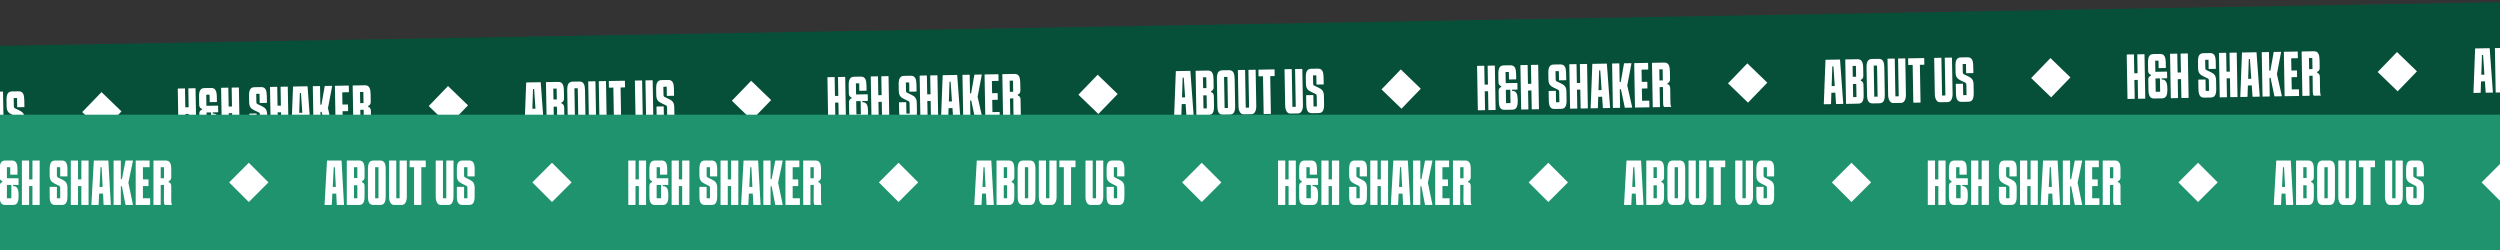 <svg width="1440" height="144" viewBox="0 0 1440 144" fill="none" xmlns="http://www.w3.org/2000/svg">
<rect x="0" y="0" width="1440" height="144" fill="#333333" stroke="none"/>
<rect width="1585.02" height="78" transform="translate(-73.309 27.662) rotate(-1)" fill="#064F38"/>
<path d="M-62.734 54.042L-60.885 79.293C-60.883 79.421 -60.946 79.454 -61.042 79.456L-64.882 79.523C-64.978 79.525 -65.042 79.494 -65.044 79.366L-65.476 72.972L-67.716 73.011L-67.924 79.416C-67.922 79.544 -67.985 79.577 -68.081 79.579L-71.921 79.646C-72.017 79.648 -72.081 79.617 -72.083 79.489L-71.117 54.188C-71.119 54.06 -71.056 54.027 -70.96 54.025L-62.897 53.885C-62.801 53.883 -62.736 53.914 -62.734 54.042ZM-67.181 57.8L-67.559 69.168L-65.767 69.137L-66.541 57.789L-67.181 57.8ZM-49.398 58.77L-49.321 63.185C-49.291 64.913 -50.273 65.442 -50.784 65.515L-50.773 66.155C-50.292 66.21 -49.259 66.704 -49.229 68.432L-49.13 74.127C-49.074 77.327 -49.68 79.258 -52.24 79.302L-59.119 79.422C-59.215 79.424 -59.28 79.361 -59.282 79.265L-59.723 53.989C-59.724 53.893 -59.661 53.828 -59.566 53.826L-52.687 53.706C-50.127 53.662 -49.454 55.57 -49.398 58.77ZM-55.499 57.596L-55.39 63.835L-53.471 63.801L-53.579 57.562L-55.499 57.596ZM-53.267 75.48L-53.398 67.961L-55.318 67.994L-55.186 75.513L-53.267 75.48ZM-40.517 53.494C-37.958 53.449 -37.284 55.358 -37.228 58.557L-36.96 73.915C-36.904 77.114 -37.511 79.045 -40.07 79.09L-43.91 79.157C-46.469 79.202 -47.143 77.293 -47.199 74.094L-47.467 58.736C-47.523 55.536 -46.916 53.606 -44.357 53.561L-40.517 53.494ZM-41.097 75.267L-41.41 57.35L-43.33 57.384L-43.017 75.301L-41.097 75.267ZM-35.022 74.297L-35.384 53.564C-35.386 53.468 -35.323 53.403 -35.227 53.401L-31.387 53.334C-31.291 53.333 -31.226 53.396 -31.225 53.492L-30.848 75.088L-28.928 75.055L-29.305 53.458C-29.307 53.362 -29.244 53.297 -29.148 53.295L-25.308 53.228C-25.212 53.227 -25.147 53.29 -25.145 53.386L-24.784 74.118C-24.738 76.71 -25.693 78.839 -27.581 78.872L-32.06 78.95C-33.948 78.983 -34.977 76.889 -35.022 74.297ZM-23.37 53.195L-14.411 53.038C-14.315 53.036 -14.25 53.099 -14.248 53.195L-14.187 56.715C-14.185 56.811 -14.248 56.876 -14.344 56.878L-16.744 56.919L-16.367 78.516C-16.365 78.612 -16.428 78.677 -16.524 78.679L-20.363 78.746C-20.459 78.748 -20.524 78.685 -20.526 78.589L-20.903 56.992L-23.303 57.034C-23.399 57.036 -23.464 56.973 -23.466 56.877L-23.527 53.357C-23.529 53.261 -23.466 53.196 -23.37 53.195ZM-8.137 73.828L-8.499 53.095C-8.501 52.999 -8.438 52.934 -8.342 52.932L-4.503 52.865C-4.407 52.864 -4.342 52.926 -4.34 53.022L-3.963 74.619L-2.043 74.586L-2.42 52.989C-2.422 52.893 -2.359 52.828 -2.263 52.826L1.576 52.759C1.672 52.758 1.737 52.82 1.739 52.916L2.101 73.649C2.146 76.241 1.191 78.37 -0.696 78.403L-5.176 78.481C-7.063 78.514 -8.092 76.419 -8.137 73.828ZM9.903 61.607L9.813 56.456L7.894 56.489L7.975 61.129C7.981 61.481 7.959 62.089 8.637 62.397L11.219 63.633C13.187 64.558 14.135 65.694 14.181 68.285L14.263 73.021C14.319 76.22 13.713 78.151 11.153 78.196L7.314 78.263C4.754 78.308 4.081 76.399 4.025 73.2L3.935 68.048C3.933 67.952 3.996 67.887 4.092 67.885L7.931 67.819C8.027 67.817 8.093 67.88 8.094 67.976L8.206 74.407L10.126 74.373L10.023 68.454C10.017 68.102 10.038 67.494 9.361 67.186L6.779 65.95C4.81 65.025 3.862 63.889 3.817 61.297L3.757 57.842C3.701 54.642 4.307 52.712 6.867 52.667L10.706 52.6C13.266 52.555 13.939 54.464 13.995 57.663L14.063 61.535C14.064 61.63 14.002 61.696 13.905 61.697L10.066 61.764C9.97 61.766 9.905 61.703 9.903 61.607Z" fill="white"/>
<rect x="58.469" y="53.053" width="16" height="16" transform="rotate(44 58.469 53.053)" fill="white"/>
<path d="M108.631 50.89L112.471 50.823C112.567 50.822 112.632 50.885 112.633 50.98L113.075 76.257C113.076 76.353 113.013 76.418 112.917 76.419L109.078 76.486C108.982 76.488 108.917 76.425 108.915 76.329L108.728 65.611L106.808 65.644L106.996 76.363C106.997 76.459 106.934 76.524 106.838 76.525L102.999 76.593C102.903 76.594 102.838 76.531 102.836 76.435L102.395 51.159C102.393 51.063 102.456 50.998 102.552 50.996L106.392 50.929C106.488 50.928 106.553 50.991 106.554 51.087L106.741 61.805L108.661 61.771L108.474 51.053C108.472 50.957 108.535 50.892 108.631 50.89ZM125.526 64.677L122.486 64.731L122.497 65.371C125.057 65.326 125.73 67.234 125.786 70.434L125.797 71.074C125.853 74.273 125.247 76.204 122.687 76.249L118.208 76.327C115.648 76.372 114.975 74.463 114.919 71.264L114.82 65.569C114.789 63.841 115.804 63.311 116.283 63.239L116.272 62.599C115.791 62.543 114.758 62.049 114.728 60.321L114.651 55.906C114.595 52.706 115.202 50.776 117.761 50.731L121.601 50.664C124.16 50.619 124.834 52.528 124.889 55.727L124.94 58.607C124.941 58.703 124.878 58.768 124.782 58.77L120.943 58.837C120.847 58.838 120.782 58.775 120.78 58.679L120.708 54.52L118.788 54.554L118.9 60.953L125.459 60.838C125.555 60.836 125.62 60.899 125.621 60.995L125.683 64.515C125.685 64.611 125.622 64.676 125.526 64.677ZM121.66 72.426L121.526 64.747L118.967 64.792L119.101 72.471L121.66 72.426ZM133.595 50.455L137.434 50.388C137.53 50.386 137.595 50.449 137.597 50.545L138.038 75.821C138.04 75.917 137.977 75.982 137.881 75.984L134.042 76.051C133.946 76.052 133.881 75.989 133.879 75.894L133.692 65.175L131.772 65.209L131.959 75.927C131.961 76.023 131.898 76.088 131.802 76.09L127.963 76.157C127.867 76.158 127.802 76.096 127.8 76L127.359 50.723C127.357 50.627 127.42 50.562 127.516 50.561L131.355 50.494C131.451 50.492 131.516 50.555 131.518 50.651L131.705 61.369L133.625 61.336L133.438 50.617C133.436 50.521 133.499 50.456 133.595 50.455ZM149.588 59.169L149.498 54.017L147.579 54.051L147.66 58.69C147.666 59.042 147.644 59.651 148.322 59.959L150.904 61.194C152.872 62.12 153.82 63.255 153.865 65.847L153.948 70.582C154.004 73.782 153.398 75.713 150.838 75.757L146.999 75.825C144.439 75.869 143.766 73.961 143.71 70.761L143.62 65.61C143.618 65.514 143.681 65.449 143.777 65.447L147.616 65.38C147.712 65.378 147.777 65.441 147.779 65.537L147.891 71.968L149.811 71.935L149.708 66.016C149.702 65.664 149.723 65.055 149.046 64.747L146.464 63.512C144.495 62.586 143.547 61.45 143.502 58.859L143.442 55.403C143.386 52.204 143.992 50.273 146.552 50.228L150.391 50.161C152.951 50.117 153.624 52.025 153.68 55.225L153.748 59.096C153.749 59.192 153.686 59.257 153.59 59.259L149.751 59.326C149.655 59.328 149.59 59.265 149.588 59.169ZM161.761 49.963L165.6 49.896C165.696 49.894 165.761 49.957 165.763 50.053L166.204 75.329C166.206 75.425 166.143 75.49 166.047 75.492L162.207 75.559C162.111 75.561 162.046 75.498 162.045 75.402L161.858 64.683L159.938 64.717L160.125 75.435C160.127 75.531 160.064 75.596 159.968 75.598L156.128 75.665C156.032 75.667 155.967 75.604 155.966 75.508L155.524 50.232C155.523 50.136 155.586 50.071 155.682 50.069L159.521 50.002C159.617 50 159.682 50.063 159.684 50.159L159.871 60.877L161.791 60.844L161.603 50.126C161.602 50.03 161.665 49.965 161.761 49.963ZM177.164 49.854L179.013 75.106C179.016 75.234 178.952 75.267 178.856 75.268L175.017 75.335C174.921 75.337 174.856 75.306 174.854 75.178L174.422 68.785L172.183 68.824L171.974 75.228C171.977 75.356 171.913 75.39 171.817 75.391L167.978 75.458C167.882 75.46 167.817 75.429 167.815 75.301L168.782 50C168.779 49.872 168.843 49.839 168.939 49.838L177.002 49.697C177.098 49.695 177.162 49.726 177.164 49.854ZM172.717 53.612L172.34 64.981L174.131 64.949L173.357 53.601L172.717 53.612ZM184.619 75.168L180.78 75.235C180.684 75.237 180.619 75.174 180.617 75.078L180.176 49.801C180.174 49.706 180.237 49.64 180.333 49.639L184.172 49.572C184.268 49.57 184.333 49.633 184.335 49.729L184.519 60.287L185.159 60.276L187.023 49.682C187.053 49.585 187.116 49.52 187.212 49.519L191.179 49.449C191.275 49.448 191.34 49.511 191.31 49.607L188.907 62.291L191.751 74.883C191.785 75.011 191.722 75.044 191.626 75.046L187.659 75.115C187.563 75.116 187.497 75.054 187.464 74.958L185.232 64.436L184.592 64.447L184.776 75.005C184.778 75.101 184.715 75.166 184.619 75.168ZM200.36 64.011L197.321 64.064L197.444 71.103L201.443 71.034C201.539 71.032 201.604 71.095 201.606 71.191L201.667 74.71C201.669 74.806 201.606 74.871 201.51 74.873L193.511 75.013C193.415 75.014 193.35 74.951 193.349 74.855L192.907 49.579C192.906 49.483 192.969 49.418 193.065 49.416L200.743 49.282C200.839 49.281 200.905 49.344 200.906 49.44L200.968 52.959C200.969 53.055 200.906 53.12 200.811 53.122L197.131 53.186L197.254 60.225L200.293 60.172C200.389 60.17 200.455 60.233 200.456 60.329L200.518 63.849C200.519 63.945 200.456 64.01 200.36 64.011ZM214.203 74.459C214.268 74.554 214.206 74.651 214.11 74.653L210.207 74.721C210.143 74.722 210.046 74.66 210.012 74.597C209.585 73.964 209.566 72.844 209.555 72.236L209.462 63.212L207.542 63.246L207.74 74.604C207.742 74.7 207.679 74.765 207.583 74.767L203.744 74.834C203.648 74.836 203.583 74.773 203.581 74.677L203.14 49.401C203.138 49.305 203.201 49.24 203.297 49.238L210.176 49.118C212.735 49.073 213.409 50.982 213.465 54.181L213.542 58.596C213.572 60.324 212.589 60.853 212.078 60.926L212.089 61.566C212.57 61.622 213.603 62.116 213.633 63.844L213.779 72.162C213.788 72.706 213.808 73.826 214.203 74.459ZM207.475 59.407L209.395 59.373L209.283 52.974L207.363 53.008L207.475 59.407Z" fill="white"/>
<rect x="258.064" y="49.568" width="16" height="16" transform="rotate(44 258.064 49.568)" fill="white"/>
<path d="M311.463 47.51L313.312 72.761C313.314 72.889 313.251 72.923 313.155 72.924L309.316 72.991C309.22 72.993 309.155 72.962 309.153 72.834L308.721 66.441L306.482 66.48L306.273 72.884C306.276 73.012 306.212 73.046 306.116 73.047L302.277 73.114C302.181 73.116 302.116 73.085 302.114 72.957L303.081 47.656C303.078 47.528 303.142 47.495 303.238 47.493L311.3 47.353C311.396 47.351 311.461 47.382 311.463 47.51ZM307.016 51.268L306.638 62.636L308.43 62.605L307.656 51.257L307.016 51.268ZM324.8 52.238L324.877 56.653C324.907 58.381 323.924 58.91 323.413 58.983L323.424 59.623C323.905 59.679 324.938 60.173 324.968 61.901L325.068 67.596C325.123 70.795 324.517 72.726 321.957 72.771L315.078 72.891C314.983 72.892 314.917 72.829 314.916 72.734L314.475 47.457C314.473 47.361 314.536 47.296 314.632 47.295L321.511 47.175C324.07 47.13 324.744 49.038 324.8 52.238ZM318.698 51.064L318.807 57.303L320.727 57.27L320.618 51.031L318.698 51.064ZM320.931 68.948L320.799 61.429L318.88 61.463L319.011 68.981L320.931 68.948ZM333.68 46.962C336.24 46.917 336.913 48.826 336.969 52.026L337.237 67.383C337.293 70.583 336.686 72.514 334.127 72.558L330.287 72.625C327.728 72.67 327.054 70.761 326.999 67.562L326.73 52.204C326.675 49.005 327.281 47.074 329.841 47.029L333.68 46.962ZM333.1 68.736L332.787 50.818L330.868 50.852L331.18 68.769L333.1 68.736ZM339.175 67.765L338.813 47.033C338.812 46.937 338.875 46.871 338.97 46.87L342.81 46.803C342.906 46.801 342.971 46.864 342.973 46.96L343.35 68.557L345.269 68.523L344.892 46.926C344.891 46.831 344.954 46.765 345.05 46.764L348.889 46.697C348.985 46.695 349.05 46.758 349.052 46.854L349.414 67.587C349.459 70.178 348.504 72.307 346.616 72.34L342.137 72.418C340.249 72.451 339.22 70.357 339.175 67.765ZM350.827 46.663L359.786 46.507C359.882 46.505 359.947 46.568 359.949 46.664L360.01 50.183C360.012 50.279 359.949 50.344 359.853 50.346L357.453 50.388L357.83 71.984C357.832 72.081 357.769 72.146 357.673 72.147L353.834 72.214C353.738 72.216 353.673 72.153 353.671 72.057L353.294 50.46L350.894 50.502C350.798 50.504 350.733 50.441 350.732 50.345L350.67 46.826C350.669 46.73 350.731 46.664 350.827 46.663ZM366.06 67.296L365.698 46.563C365.696 46.467 365.759 46.402 365.855 46.401L369.695 46.334C369.791 46.332 369.856 46.395 369.857 46.491L370.234 68.087L372.154 68.054L371.777 46.457C371.775 46.361 371.838 46.296 371.934 46.294L375.774 46.227C375.87 46.226 375.935 46.289 375.936 46.385L376.298 67.117C376.344 69.709 375.389 71.838 373.501 71.871L369.022 71.949C367.134 71.982 366.105 69.888 366.06 67.296ZM384.101 55.075L384.011 49.924L382.091 49.958L382.172 54.597C382.178 54.949 382.157 55.557 382.834 55.866L385.416 57.101C387.385 58.027 388.333 59.162 388.378 61.754L388.46 66.489C388.516 69.689 387.91 71.62 385.35 71.664L381.511 71.731C378.951 71.776 378.278 69.867 378.222 66.668L378.132 61.517C378.13 61.421 378.193 61.355 378.289 61.354L382.129 61.287C382.225 61.285 382.29 61.348 382.291 61.444L382.404 67.875L384.323 67.841L384.22 61.922C384.214 61.57 384.235 60.962 383.558 60.654L380.976 59.419C379.007 58.493 378.059 57.357 378.014 54.766L377.954 51.31C377.898 48.111 378.504 46.18 381.064 46.135L384.904 46.068C387.463 46.023 388.137 47.932 388.192 51.131L388.26 55.003C388.262 55.099 388.199 55.164 388.103 55.166L384.263 55.233C384.167 55.234 384.102 55.171 384.101 55.075Z" fill="white"/>
<rect x="432.666" y="46.521" width="16" height="16" transform="rotate(44 432.666 46.521)" fill="white"/>
<path d="M482.83 44.359L486.67 44.292C486.766 44.29 486.831 44.353 486.833 44.449L487.274 69.725C487.276 69.821 487.213 69.886 487.117 69.888L483.277 69.955C483.181 69.957 483.116 69.894 483.115 69.798L482.927 59.079L481.008 59.113L481.195 69.831C481.196 69.927 481.134 69.992 481.038 69.994L477.198 70.061C477.102 70.063 477.037 70 477.035 69.904L476.594 44.628C476.593 44.532 476.655 44.467 476.751 44.465L480.591 44.398C480.687 44.396 480.752 44.459 480.754 44.555L480.941 55.273L482.86 55.24L482.673 44.522C482.672 44.426 482.735 44.361 482.83 44.359ZM499.725 58.146L496.685 58.199L496.697 58.839C499.256 58.794 499.93 60.703 499.985 63.902L499.997 64.542C500.052 67.742 499.446 69.673 496.886 69.717L492.407 69.796C489.848 69.84 489.174 67.932 489.118 64.732L489.019 59.037C488.989 57.309 490.004 56.779 490.482 56.707L490.471 56.067C489.99 56.012 488.957 55.518 488.927 53.79L488.85 49.374C488.794 46.175 489.401 44.244 491.96 44.199L495.8 44.132C498.359 44.088 499.033 45.996 499.089 49.196L499.139 52.075C499.141 52.171 499.078 52.236 498.982 52.238L495.142 52.305C495.046 52.307 494.981 52.244 494.98 52.148L494.907 47.989L492.987 48.022L493.099 54.421L499.658 54.307C499.754 54.305 499.819 54.368 499.821 54.464L499.882 57.983C499.884 58.079 499.821 58.144 499.725 58.146ZM495.86 65.895L495.726 58.216L493.166 58.261L493.3 65.939L495.86 65.895ZM507.794 43.923L511.634 43.856C511.73 43.854 511.795 43.917 511.796 44.013L512.238 69.289C512.239 69.385 512.176 69.451 512.08 69.452L508.241 69.519C508.145 69.521 508.08 69.458 508.078 69.362L507.891 58.644L505.971 58.677L506.158 69.395C506.16 69.492 506.097 69.557 506.001 69.558L502.162 69.625C502.066 69.627 502.001 69.564 501.999 69.468L501.558 44.192C501.556 44.096 501.619 44.031 501.715 44.029L505.555 43.962C505.651 43.961 505.716 44.023 505.717 44.119L505.904 54.838L507.824 54.804L507.637 44.086C507.635 43.99 507.698 43.925 507.794 43.923ZM523.787 52.637L523.698 47.486L521.778 47.52L521.859 52.159C521.865 52.511 521.844 53.119 522.521 53.428L525.103 54.663C527.071 55.588 528.019 56.724 528.065 59.316L528.147 64.051C528.203 67.25 527.597 69.181 525.037 69.226L521.198 69.293C518.638 69.338 517.965 67.429 517.909 64.23L517.819 59.078C517.817 58.982 517.88 58.917 517.976 58.916L521.816 58.849C521.912 58.847 521.977 58.91 521.978 59.006L522.091 65.437L524.01 65.403L523.907 59.484C523.901 59.132 523.922 58.524 523.245 58.216L520.663 56.98C518.694 56.055 517.746 54.919 517.701 52.327L517.641 48.872C517.585 45.672 518.191 43.742 520.751 43.697L524.59 43.63C527.15 43.585 527.823 45.494 527.879 48.693L527.947 52.565C527.949 52.661 527.886 52.726 527.79 52.727L523.95 52.794C523.854 52.796 523.789 52.733 523.787 52.637ZM535.96 43.431L539.799 43.364C539.895 43.363 539.96 43.426 539.962 43.522L540.403 68.798C540.405 68.894 540.342 68.959 540.246 68.96L536.407 69.028C536.311 69.029 536.246 68.966 536.244 68.87L536.057 58.152L534.137 58.185L534.324 68.904C534.326 69 534.263 69.065 534.167 69.067L530.328 69.134C530.232 69.135 530.167 69.072 530.165 68.976L529.724 43.7C529.722 43.604 529.785 43.539 529.881 43.538L533.72 43.471C533.816 43.469 533.881 43.532 533.883 43.628L534.07 54.346L535.99 54.312L535.803 43.594C535.801 43.498 535.864 43.433 535.96 43.431ZM551.364 43.323L553.213 68.574C553.215 68.702 553.151 68.735 553.055 68.737L549.216 68.804C549.12 68.806 549.055 68.775 549.053 68.647L548.622 62.253L546.382 62.292L546.174 68.697C546.176 68.825 546.112 68.858 546.016 68.86L542.177 68.927C542.081 68.928 542.017 68.898 542.014 68.77L542.981 43.469C542.979 43.341 543.042 43.308 543.138 43.306L551.201 43.165C551.297 43.164 551.361 43.195 551.364 43.323ZM546.917 47.081L546.539 58.449L548.331 58.418L547.556 47.07L546.917 47.081ZM558.818 68.636L554.979 68.703C554.883 68.705 554.818 68.642 554.816 68.546L554.375 43.27C554.373 43.174 554.436 43.109 554.532 43.107L558.371 43.04C558.467 43.038 558.533 43.101 558.534 43.197L558.719 53.756L559.358 53.745L561.222 43.151C561.252 43.054 561.315 42.989 561.411 42.987L565.378 42.918C565.474 42.916 565.54 42.979 565.509 43.076L563.106 55.76L565.95 68.352C565.985 68.479 565.921 68.512 565.825 68.514L561.858 68.583C561.762 68.585 561.697 68.522 561.663 68.427L559.431 57.904L558.791 57.915L558.975 68.474C558.977 68.57 558.914 68.635 558.818 68.636ZM574.56 57.48L571.52 57.533L571.643 64.572L575.642 64.502C575.738 64.5 575.804 64.563 575.805 64.659L575.867 68.179C575.868 68.275 575.805 68.34 575.709 68.341L567.711 68.481C567.615 68.483 567.55 68.42 567.548 68.324L567.107 43.048C567.105 42.952 567.168 42.887 567.264 42.885L574.943 42.751C575.039 42.749 575.104 42.812 575.105 42.908L575.167 46.428C575.169 46.524 575.106 46.589 575.01 46.59L571.33 46.655L571.453 53.694L574.493 53.641C574.589 53.639 574.654 53.702 574.655 53.798L574.717 57.317C574.719 57.413 574.656 57.478 574.56 57.48ZM588.402 67.928C588.468 68.023 588.405 68.12 588.309 68.121L584.406 68.19C584.342 68.191 584.245 68.129 584.212 68.065C583.785 67.432 583.765 66.313 583.754 65.705L583.661 56.681L581.741 56.714L581.939 68.073C581.941 68.169 581.878 68.234 581.782 68.236L577.943 68.302C577.847 68.304 577.782 68.241 577.78 68.145L577.339 42.869C577.337 42.773 577.4 42.708 577.496 42.706L584.375 42.586C586.935 42.542 587.608 44.45 587.664 47.65L587.741 52.065C587.771 53.793 586.788 54.322 586.277 54.395L586.289 55.035C586.77 55.09 587.802 55.584 587.833 57.312L587.978 65.631C587.987 66.175 588.007 67.295 588.402 67.928ZM581.674 52.875L583.594 52.842L583.482 46.443L581.562 46.476L581.674 52.875Z" fill="white"/>
<rect x="632.264" y="43.037" width="16" height="16" transform="rotate(44 632.264 43.037)" fill="white"/>
<path d="M685.66 40.978L687.509 66.23C687.512 66.358 687.448 66.391 687.352 66.393L683.513 66.46C683.417 66.461 683.352 66.43 683.35 66.302L682.918 59.909L680.679 59.948L680.471 66.353C680.473 66.481 680.409 66.514 680.313 66.515L676.474 66.582C676.378 66.584 676.313 66.553 676.311 66.425L677.278 41.124C677.276 40.997 677.339 40.964 677.435 40.962L685.498 40.821C685.594 40.819 685.658 40.85 685.66 40.978ZM681.213 44.736L680.836 56.105L682.627 56.074L681.853 44.725L681.213 44.736ZM698.997 45.706L699.074 50.121C699.104 51.849 698.121 52.379 697.61 52.451L697.621 53.091C698.103 53.147 699.135 53.641 699.165 55.369L699.265 61.064C699.321 64.263 698.714 66.194 696.155 66.239L689.276 66.359C689.18 66.361 689.115 66.298 689.113 66.202L688.672 40.926C688.67 40.83 688.733 40.765 688.829 40.763L695.708 40.643C698.268 40.598 698.941 42.507 698.997 45.706ZM692.895 44.532L693.004 50.772L694.924 50.738L694.815 44.499L692.895 44.532ZM695.128 62.416L694.997 54.897L693.077 54.931L693.208 62.45L695.128 62.416ZM707.877 40.43C710.437 40.386 711.11 42.294 711.166 45.494L711.434 60.851C711.49 64.051 710.884 65.982 708.324 66.026L704.485 66.094C701.925 66.138 701.252 64.23 701.196 61.03L700.928 45.672C700.872 42.473 701.478 40.542 704.038 40.497L707.877 40.43ZM707.297 62.204L706.984 44.287L705.065 44.32L705.378 62.237L707.297 62.204ZM713.372 61.234L713.011 40.501C713.009 40.405 713.072 40.34 713.168 40.338L717.007 40.271C717.103 40.269 717.168 40.332 717.17 40.428L717.547 62.025L719.467 61.991L719.09 40.395C719.088 40.299 719.151 40.234 719.247 40.232L723.086 40.165C723.182 40.163 723.247 40.226 723.249 40.322L723.611 61.055C723.656 63.647 722.701 65.776 720.813 65.808L716.334 65.887C714.446 65.92 713.418 63.825 713.372 61.234ZM725.025 40.131L733.983 39.975C734.079 39.973 734.144 40.036 734.146 40.132L734.208 43.651C734.209 43.747 734.146 43.812 734.05 43.814L731.651 43.856L732.028 65.453C732.029 65.549 731.967 65.614 731.871 65.615L728.031 65.683C727.935 65.684 727.87 65.621 727.868 65.525L727.491 43.929L725.092 43.971C724.996 43.972 724.931 43.909 724.929 43.813L724.868 40.294C724.866 40.198 724.929 40.133 725.025 40.131ZM740.257 60.764L739.895 40.032C739.894 39.936 739.956 39.87 740.052 39.869L743.892 39.802C743.988 39.8 744.053 39.863 744.055 39.959L744.432 61.556L746.351 61.522L745.974 39.925C745.973 39.83 746.036 39.764 746.131 39.763L749.971 39.696C750.067 39.694 750.132 39.757 750.134 39.853L750.496 60.586C750.541 63.177 749.586 65.306 747.698 65.339L743.219 65.417C741.331 65.45 740.302 63.356 740.257 60.764ZM758.298 48.544L758.208 43.392L756.288 43.426L756.369 48.065C756.375 48.417 756.354 49.026 757.031 49.334L759.613 50.569C761.582 51.495 762.53 52.63 762.575 55.222L762.658 59.957C762.714 63.157 762.107 65.088 759.548 65.132L755.708 65.199C753.149 65.244 752.475 63.336 752.419 60.136L752.329 54.985C752.328 54.889 752.391 54.824 752.487 54.822L756.326 54.755C756.422 54.753 756.487 54.816 756.489 54.912L756.601 61.343L758.521 61.31L758.417 55.391C758.411 55.039 758.433 54.43 757.755 54.122L755.173 52.887C753.205 51.961 752.257 50.825 752.212 48.234L752.151 44.778C752.095 41.579 752.702 39.648 755.261 39.603L759.101 39.536C761.66 39.492 762.334 41.4 762.39 44.6L762.457 48.471C762.459 48.567 762.396 48.632 762.3 48.634L758.461 48.701C758.365 48.703 758.3 48.64 758.298 48.544Z" fill="white"/>
<rect x="806.863" y="39.989" width="16" height="16" transform="rotate(44 806.863 39.989)" fill="white"/>
<path d="M857.028 37.827L860.867 37.76C860.963 37.758 861.028 37.821 861.03 37.917L861.471 63.193C861.473 63.289 861.41 63.355 861.314 63.356L857.475 63.423C857.379 63.425 857.313 63.362 857.312 63.266L857.125 52.548L855.205 52.581L855.392 63.3C855.394 63.395 855.331 63.461 855.235 63.462L851.395 63.529C851.299 63.531 851.234 63.468 851.233 63.372L850.791 38.096C850.79 38 850.853 37.935 850.949 37.933L854.788 37.866C854.884 37.864 854.949 37.927 854.951 38.023L855.138 48.742L857.058 48.708L856.871 37.99C856.869 37.894 856.932 37.829 857.028 37.827ZM873.922 51.614L870.883 51.667L870.894 52.307C873.453 52.263 874.127 54.171 874.183 57.371L874.194 58.011C874.25 61.21 873.643 63.141 871.084 63.186L866.604 63.264C864.045 63.309 863.371 61.4 863.316 58.2L863.216 52.505C863.186 50.778 864.201 50.248 864.68 50.175L864.669 49.535C864.187 49.48 863.155 48.986 863.125 47.258L863.047 42.843C862.992 39.643 863.598 37.712 866.158 37.668L869.997 37.601C872.557 37.556 873.23 39.465 873.286 42.664L873.336 45.544C873.338 45.64 873.275 45.705 873.179 45.706L869.34 45.773C869.244 45.775 869.178 45.712 869.177 45.616L869.104 41.457L867.184 41.49L867.296 47.889L873.855 47.775C873.951 47.773 874.016 47.836 874.018 47.932L874.079 51.452C874.081 51.547 874.018 51.613 873.922 51.614ZM870.057 59.363L869.923 51.684L867.363 51.729L867.497 59.408L870.057 59.363ZM881.991 37.391L885.831 37.324C885.927 37.323 885.992 37.386 885.994 37.481L886.435 62.758C886.437 62.854 886.374 62.919 886.278 62.92L882.438 62.987C882.342 62.989 882.277 62.926 882.275 62.83L882.088 52.112L880.169 52.145L880.356 62.864C880.357 62.96 880.295 63.025 880.199 63.026L876.359 63.093C876.263 63.095 876.198 63.032 876.196 62.936L875.755 37.66C875.754 37.564 875.816 37.499 875.912 37.497L879.752 37.43C879.848 37.429 879.913 37.492 879.915 37.588L880.102 48.306L882.021 48.272L881.834 37.554C881.833 37.458 881.895 37.393 881.991 37.391ZM897.985 46.105L897.895 40.954L895.975 40.988L896.056 45.627C896.062 45.979 896.041 46.587 896.718 46.896L899.3 48.131C901.269 49.057 902.217 50.192 902.262 52.784L902.345 57.519C902.4 60.719 901.794 62.65 899.234 62.694L895.395 62.761C892.835 62.806 892.162 60.897 892.106 57.698L892.016 52.547C892.015 52.451 892.077 52.386 892.173 52.384L896.013 52.317C896.109 52.315 896.174 52.378 896.176 52.474L896.288 58.905L898.208 58.872L898.104 52.953C898.098 52.6 898.119 51.992 897.442 51.684L894.86 50.449C892.892 49.523 891.944 48.387 891.898 45.796L891.838 42.34C891.782 39.141 892.389 37.21 894.948 37.165L898.788 37.098C901.347 37.053 902.021 38.962 902.077 42.161L902.144 46.033C902.146 46.129 902.083 46.194 901.987 46.196L898.147 46.263C898.052 46.264 897.986 46.202 897.985 46.105ZM910.157 36.9L913.997 36.833C914.093 36.831 914.158 36.894 914.159 36.99L914.601 62.266C914.602 62.362 914.539 62.427 914.443 62.429L910.604 62.496C910.508 62.497 910.443 62.435 910.441 62.339L910.254 51.62L908.334 51.654L908.521 62.372C908.523 62.468 908.46 62.533 908.364 62.535L904.525 62.602C904.429 62.604 904.364 62.541 904.362 62.445L903.921 37.169C903.919 37.073 903.982 37.008 904.078 37.006L907.918 36.939C908.013 36.937 908.079 37 908.08 37.096L908.267 47.814L910.187 47.781L910 37.062C909.998 36.967 910.061 36.901 910.157 36.9ZM925.561 36.791L927.41 62.042C927.412 62.17 927.349 62.203 927.253 62.205L923.413 62.272C923.317 62.274 923.253 62.243 923.25 62.115L922.819 55.722L920.579 55.761L920.371 62.165C920.373 62.293 920.31 62.326 920.214 62.328L916.374 62.395C916.278 62.397 916.214 62.366 916.212 62.238L917.178 36.937C917.176 36.809 917.239 36.776 917.335 36.774L925.398 36.634C925.494 36.632 925.559 36.663 925.561 36.791ZM921.114 40.549L920.736 51.917L922.528 51.886L921.754 40.538L921.114 40.549ZM933.016 62.105L929.176 62.172C929.08 62.173 929.015 62.11 929.013 62.014L928.572 36.738C928.57 36.642 928.633 36.577 928.729 36.575L932.569 36.508C932.665 36.507 932.73 36.57 932.732 36.666L932.916 47.224L933.556 47.213L935.419 36.619C935.449 36.522 935.512 36.457 935.608 36.455L939.576 36.386C939.672 36.385 939.737 36.447 939.706 36.544L937.303 49.228L940.148 61.82C940.182 61.947 940.118 61.981 940.022 61.982L936.055 62.051C935.959 62.053 935.894 61.99 935.86 61.895L933.628 51.372L932.988 51.383L933.173 61.942C933.174 62.038 933.112 62.103 933.016 62.105ZM948.757 50.948L945.717 51.001L945.84 58.04L949.84 57.97C949.936 57.969 950.001 58.032 950.002 58.127L950.064 61.647C950.066 61.743 950.003 61.808 949.907 61.81L941.908 61.949C941.812 61.951 941.747 61.888 941.745 61.792L941.304 36.516C941.302 36.42 941.365 36.355 941.461 36.353L949.14 36.219C949.236 36.218 949.301 36.28 949.303 36.376L949.364 39.896C949.366 39.992 949.303 40.057 949.207 40.059L945.528 40.123L945.65 47.162L948.69 47.109C948.786 47.107 948.851 47.17 948.853 47.266L948.914 50.785C948.916 50.881 948.853 50.947 948.757 50.948ZM962.599 61.396C962.665 61.491 962.603 61.588 962.507 61.59L958.603 61.658C958.539 61.659 958.442 61.597 958.409 61.533C957.982 60.901 957.962 59.781 957.952 59.173L957.858 50.149L955.938 50.183L956.137 61.541C956.138 61.637 956.076 61.702 955.98 61.704L952.14 61.771C952.044 61.772 951.979 61.71 951.977 61.614L951.536 36.337C951.534 36.241 951.597 36.176 951.693 36.175L958.572 36.055C961.132 36.01 961.805 37.918 961.861 41.118L961.938 45.533C961.968 47.261 960.985 47.79 960.475 47.863L960.486 48.503C960.967 48.559 962 49.053 962.03 50.781L962.175 59.099C962.185 59.643 962.204 60.763 962.599 61.396ZM955.871 46.343L957.791 46.31L957.679 39.911L955.76 39.944L955.871 46.343Z" fill="white"/>
<rect x="1006.46" y="36.505" width="16" height="16" transform="rotate(44 1006.46 36.505)" fill="white"/>
<path d="M1059.86 34.447L1061.71 59.698C1061.71 59.826 1061.65 59.859 1061.55 59.861L1057.71 59.928C1057.62 59.93 1057.55 59.899 1057.55 59.771L1057.12 53.377L1054.88 53.417L1054.67 59.821C1054.67 59.949 1054.61 59.982 1054.51 59.984L1050.67 60.051C1050.58 60.053 1050.51 60.022 1050.51 59.894L1051.48 34.593C1051.47 34.465 1051.54 34.432 1051.63 34.43L1059.7 34.289C1059.79 34.288 1059.86 34.319 1059.86 34.447ZM1055.41 38.205L1055.03 49.573L1056.83 49.542L1056.05 38.194L1055.41 38.205ZM1073.2 39.175L1073.27 43.59C1073.3 45.318 1072.32 45.847 1071.81 45.92L1071.82 46.56C1072.3 46.615 1073.33 47.109 1073.36 48.837L1073.46 54.532C1073.52 57.732 1072.91 59.663 1070.35 59.707L1063.47 59.828C1063.38 59.829 1063.31 59.766 1063.31 59.67L1062.87 34.394C1062.87 34.298 1062.93 34.233 1063.03 34.231L1069.91 34.111C1072.47 34.067 1073.14 35.975 1073.2 39.175ZM1067.09 38.001L1067.2 44.24L1069.12 44.206L1069.01 37.968L1067.09 38.001ZM1069.33 55.885L1069.2 48.366L1067.28 48.399L1067.41 55.918L1069.33 55.885ZM1082.08 33.899C1084.64 33.854 1085.31 35.763 1085.37 38.962L1085.63 54.32C1085.69 57.52 1085.08 59.45 1082.52 59.495L1078.68 59.562C1076.12 59.607 1075.45 57.698 1075.4 54.499L1075.13 39.141C1075.07 35.941 1075.68 34.011 1078.24 33.966L1082.08 33.899ZM1081.5 55.672L1081.18 37.755L1079.26 37.789L1079.58 55.706L1081.5 55.672ZM1087.57 54.702L1087.21 33.969C1087.21 33.873 1087.27 33.808 1087.37 33.807L1091.21 33.739C1091.3 33.738 1091.37 33.801 1091.37 33.897L1091.75 55.493L1093.67 55.46L1093.29 33.863C1093.29 33.767 1093.35 33.702 1093.45 33.7L1097.29 33.633C1097.38 33.632 1097.45 33.695 1097.45 33.791L1097.81 54.523C1097.86 57.115 1096.9 59.244 1095.01 59.277L1090.53 59.355C1088.65 59.388 1087.62 57.294 1087.57 54.702ZM1099.22 33.6L1108.18 33.443C1108.28 33.442 1108.34 33.504 1108.35 33.6L1108.41 37.12C1108.41 37.216 1108.35 37.281 1108.25 37.283L1105.85 37.325L1106.23 58.921C1106.23 59.017 1106.17 59.082 1106.07 59.084L1102.23 59.151C1102.13 59.153 1102.07 59.09 1102.07 58.994L1101.69 37.397L1099.29 37.439C1099.19 37.441 1099.13 37.378 1099.13 37.282L1099.07 33.762C1099.07 33.666 1099.13 33.601 1099.22 33.6ZM1114.46 54.233L1114.09 33.5C1114.09 33.404 1114.16 33.339 1114.25 33.337L1118.09 33.27C1118.19 33.269 1118.25 33.331 1118.25 33.428L1118.63 55.024L1120.55 54.991L1120.17 33.394C1120.17 33.298 1120.23 33.233 1120.33 33.231L1124.17 33.164C1124.27 33.163 1124.33 33.225 1124.33 33.321L1124.69 54.054C1124.74 56.646 1123.79 58.775 1121.9 58.808L1117.42 58.886C1115.53 58.919 1114.5 56.825 1114.46 54.233ZM1132.5 42.012L1132.41 36.861L1130.49 36.895L1130.57 41.534C1130.57 41.886 1130.55 42.494 1131.23 42.802L1133.81 44.038C1135.78 44.963 1136.73 46.099 1136.77 48.691L1136.86 53.426C1136.91 56.625 1136.31 58.556 1133.75 58.601L1129.91 58.668C1127.35 58.713 1126.67 56.804 1126.62 53.605L1126.53 48.453C1126.53 48.357 1126.59 48.292 1126.69 48.291L1130.53 48.224C1130.62 48.222 1130.69 48.285 1130.69 48.381L1130.8 54.812L1132.72 54.778L1132.62 48.859C1132.61 48.507 1132.63 47.899 1131.95 47.59L1129.37 46.355C1127.4 45.43 1126.46 44.294 1126.41 41.702L1126.35 38.247C1126.29 35.047 1126.9 33.117 1129.46 33.072L1133.3 33.005C1135.86 32.96 1136.53 34.869 1136.59 38.068L1136.66 41.94C1136.66 42.036 1136.6 42.101 1136.5 42.102L1132.66 42.169C1132.56 42.171 1132.5 42.108 1132.5 42.012Z" fill="white"/>
<rect x="1181.06" y="33.458" width="16" height="16" transform="rotate(44 1181.06 33.458)" fill="white"/>
<path d="M1231.23 31.295L1235.06 31.228C1235.16 31.227 1235.23 31.29 1235.23 31.386L1235.67 56.662C1235.67 56.758 1235.61 56.823 1235.51 56.824L1231.67 56.891C1231.58 56.893 1231.51 56.83 1231.51 56.734L1231.32 46.016L1229.4 46.049L1229.59 56.768C1229.59 56.864 1229.53 56.929 1229.43 56.931L1225.59 56.998C1225.5 56.999 1225.43 56.936 1225.43 56.84L1224.99 31.564C1224.99 31.468 1225.05 31.403 1225.15 31.401L1228.99 31.334C1229.08 31.333 1229.15 31.396 1229.15 31.492L1229.34 42.21L1231.25 42.176L1231.07 31.458C1231.07 31.362 1231.13 31.297 1231.23 31.295ZM1248.12 45.083L1245.08 45.136L1245.09 45.776C1247.65 45.731 1248.32 47.639 1248.38 50.839L1248.39 51.479C1248.45 54.678 1247.84 56.609 1245.28 56.654L1240.8 56.732C1238.24 56.777 1237.57 54.868 1237.51 51.669L1237.41 45.974C1237.38 44.246 1238.4 43.716 1238.88 43.644L1238.87 43.004C1238.38 42.948 1237.35 42.454 1237.32 40.726L1237.24 36.311C1237.19 33.111 1237.8 31.181 1240.35 31.136L1244.19 31.069C1246.75 31.024 1247.43 32.933 1247.48 36.132L1247.53 39.012C1247.54 39.108 1247.47 39.173 1247.38 39.175L1243.54 39.242C1243.44 39.243 1243.38 39.181 1243.37 39.084L1243.3 34.925L1241.38 34.959L1241.49 41.358L1248.05 41.243C1248.15 41.242 1248.21 41.304 1248.22 41.4L1248.28 44.92C1248.28 45.016 1248.22 45.081 1248.12 45.083ZM1244.25 52.831L1244.12 45.152L1241.56 45.197L1241.69 52.876L1244.25 52.831ZM1256.19 30.86L1260.03 30.793C1260.12 30.791 1260.19 30.854 1260.19 30.95L1260.63 56.226C1260.63 56.322 1260.57 56.387 1260.47 56.389L1256.64 56.456C1256.54 56.457 1256.47 56.395 1256.47 56.298L1256.29 45.58L1254.37 45.614L1254.55 56.332C1254.55 56.428 1254.49 56.493 1254.4 56.495L1250.56 56.562C1250.46 56.563 1250.4 56.501 1250.39 56.405L1249.95 31.128C1249.95 31.032 1250.01 30.967 1250.11 30.966L1253.95 30.899C1254.05 30.897 1254.11 30.96 1254.11 31.056L1254.3 41.774L1256.22 41.741L1256.03 31.022C1256.03 30.926 1256.09 30.861 1256.19 30.86ZM1272.18 39.574L1272.09 34.423L1270.17 34.456L1270.25 39.095C1270.26 39.447 1270.24 40.056 1270.92 40.364L1273.5 41.599C1275.47 42.525 1276.41 43.66 1276.46 46.252L1276.54 50.987C1276.6 54.187 1275.99 56.118 1273.43 56.163L1269.59 56.23C1267.03 56.274 1266.36 54.366 1266.3 51.166L1266.21 46.015C1266.21 45.919 1266.27 45.854 1266.37 45.852L1270.21 45.785C1270.31 45.783 1270.37 45.846 1270.37 45.942L1270.49 52.373L1272.4 52.34L1272.3 46.421C1272.3 46.069 1272.32 45.46 1271.64 45.152L1269.06 43.917C1267.09 42.991 1266.14 41.856 1266.1 39.264L1266.04 35.809C1265.98 32.609 1266.59 30.678 1269.15 30.633L1272.98 30.566C1275.54 30.522 1276.22 32.43 1276.27 35.63L1276.34 39.501C1276.34 39.597 1276.28 39.662 1276.18 39.664L1272.34 39.731C1272.25 39.733 1272.18 39.67 1272.18 39.574ZM1284.35 30.368L1288.19 30.301C1288.29 30.299 1288.35 30.362 1288.36 30.458L1288.8 55.734C1288.8 55.83 1288.74 55.895 1288.64 55.897L1284.8 55.964C1284.71 55.966 1284.64 55.903 1284.64 55.807L1284.45 45.089L1282.53 45.122L1282.72 55.84C1282.72 55.936 1282.66 56.002 1282.56 56.003L1278.72 56.07C1278.63 56.072 1278.56 56.009 1278.56 55.913L1278.12 30.637C1278.12 30.541 1278.18 30.476 1278.28 30.474L1282.11 30.407C1282.21 30.405 1282.28 30.468 1282.28 30.564L1282.46 41.283L1284.38 41.249L1284.2 30.531C1284.2 30.435 1284.26 30.37 1284.35 30.368ZM1299.76 30.259L1301.61 55.511C1301.61 55.639 1301.55 55.672 1301.45 55.673L1297.61 55.74C1297.51 55.742 1297.45 55.711 1297.45 55.583L1297.02 49.19L1294.78 49.229L1294.57 55.633C1294.57 55.761 1294.51 55.795 1294.41 55.796L1290.57 55.863C1290.48 55.865 1290.41 55.834 1290.41 55.706L1291.38 30.405C1291.37 30.277 1291.44 30.244 1291.53 30.243L1299.6 30.102C1299.69 30.1 1299.76 30.131 1299.76 30.259ZM1295.31 34.017L1294.93 45.386L1296.73 45.354L1295.95 34.006L1295.31 34.017ZM1307.21 55.573L1303.37 55.64C1303.28 55.642 1303.21 55.579 1303.21 55.483L1302.77 30.206C1302.77 30.11 1302.83 30.045 1302.93 30.044L1306.77 29.977C1306.86 29.975 1306.93 30.038 1306.93 30.134L1307.11 40.692L1307.75 40.681L1309.62 30.087C1309.65 29.991 1309.71 29.925 1309.81 29.924L1313.77 29.854C1313.87 29.853 1313.93 29.916 1313.9 30.012L1311.5 42.696L1314.34 55.288C1314.38 55.416 1314.32 55.449 1314.22 55.45L1310.25 55.52C1310.16 55.522 1310.09 55.459 1310.06 55.363L1307.83 44.84L1307.19 44.852L1307.37 55.41C1307.37 55.506 1307.31 55.571 1307.21 55.573ZM1322.95 44.416L1319.91 44.469L1320.04 51.508L1324.04 51.439C1324.13 51.437 1324.2 51.5 1324.2 51.596L1324.26 55.115C1324.26 55.211 1324.2 55.276 1324.1 55.278L1316.11 55.418C1316.01 55.419 1315.94 55.356 1315.94 55.26L1315.5 29.984C1315.5 29.888 1315.56 29.823 1315.66 29.822L1323.34 29.688C1323.43 29.686 1323.5 29.749 1323.5 29.845L1323.56 33.364C1323.56 33.46 1323.5 33.525 1323.4 33.527L1319.72 33.591L1319.85 40.63L1322.89 40.577C1322.98 40.575 1323.05 40.638 1323.05 40.734L1323.11 44.254C1323.11 44.35 1323.05 44.415 1322.95 44.416ZM1336.8 54.864C1336.86 54.959 1336.8 55.056 1336.7 55.058L1332.8 55.126C1332.74 55.127 1332.64 55.065 1332.61 55.002C1332.18 54.369 1332.16 53.249 1332.15 52.641L1332.06 43.617L1330.14 43.651L1330.33 55.009C1330.34 55.105 1330.27 55.17 1330.18 55.172L1326.34 55.239C1326.24 55.241 1326.18 55.178 1326.17 55.082L1325.73 29.806C1325.73 29.71 1325.79 29.645 1325.89 29.643L1332.77 29.523C1335.33 29.478 1336 31.387 1336.06 34.586L1336.14 39.002C1336.17 40.729 1335.18 41.258 1334.67 41.331L1334.68 41.971C1335.16 42.027 1336.2 42.521 1336.23 44.249L1336.37 52.568C1336.38 53.111 1336.4 54.231 1336.8 54.864ZM1330.07 39.812L1331.99 39.778L1331.88 33.379L1329.96 33.413L1330.07 39.812Z" fill="white"/>
<rect x="1380.66" y="29.974" width="16" height="16" transform="rotate(44 1380.66 29.974)" fill="white"/>
<path d="M1434.06 27.915L1435.91 53.167C1435.91 53.295 1435.84 53.328 1435.75 53.329L1431.91 53.396C1431.81 53.398 1431.75 53.367 1431.75 53.239L1431.31 46.846L1429.08 46.885L1428.87 53.289C1428.87 53.417 1428.81 53.45 1428.71 53.452L1424.87 53.519C1424.77 53.521 1424.71 53.49 1424.71 53.362L1425.67 28.061C1425.67 27.933 1425.74 27.9 1425.83 27.898L1433.89 27.758C1433.99 27.756 1434.05 27.787 1434.06 27.915ZM1429.61 31.673L1429.23 43.041L1431.02 43.01L1430.25 31.662L1429.61 31.673ZM1447.39 32.643L1447.47 37.058C1447.5 38.786 1446.52 39.315 1446.01 39.388L1446.02 40.028C1446.5 40.084 1447.53 40.578 1447.56 42.306L1447.66 48.001C1447.72 51.2 1447.11 53.131 1444.55 53.176L1437.67 53.296C1437.58 53.297 1437.51 53.235 1437.51 53.139L1437.07 27.862C1437.07 27.766 1437.13 27.701 1437.23 27.7L1444.1 27.58C1446.66 27.535 1447.34 29.443 1447.39 32.643ZM1441.29 31.469L1441.4 37.708L1443.32 37.675L1443.21 31.436L1441.29 31.469ZM1443.52 49.353L1443.39 41.834L1441.47 41.868L1441.6 49.386L1443.52 49.353ZM1456.27 27.367C1458.83 27.323 1459.51 29.231 1459.56 32.431L1459.83 47.788C1459.89 50.988 1459.28 52.919 1456.72 52.963L1452.88 53.03C1450.32 53.075 1449.65 51.166 1449.59 47.967L1449.32 32.609C1449.27 29.41 1449.87 27.479 1452.43 27.434L1456.27 27.367ZM1455.69 49.141L1455.38 31.223L1453.46 31.257L1453.77 49.174L1455.69 49.141ZM1461.77 48.17L1461.41 27.438C1461.41 27.342 1461.47 27.276 1461.56 27.275L1465.4 27.208C1465.5 27.206 1465.56 27.269 1465.57 27.365L1465.94 48.962L1467.86 48.928L1467.49 27.331C1467.48 27.235 1467.55 27.17 1467.64 27.169L1471.48 27.102C1471.58 27.1 1471.64 27.163 1471.65 27.259L1472.01 47.992C1472.05 50.583 1471.1 52.712 1469.21 52.745L1464.73 52.824C1462.84 52.856 1461.81 50.762 1461.77 48.17ZM1473.42 27.068L1482.38 26.912C1482.48 26.91 1482.54 26.973 1482.54 27.069L1482.6 30.588C1482.61 30.684 1482.54 30.749 1482.45 30.751L1480.05 30.793L1480.42 52.389C1480.43 52.486 1480.36 52.551 1480.27 52.552L1476.43 52.619C1476.33 52.621 1476.27 52.558 1476.26 52.462L1475.89 30.865L1473.49 30.907C1473.39 30.909 1473.33 30.846 1473.33 30.75L1473.26 27.231C1473.26 27.135 1473.33 27.07 1473.42 27.068ZM1488.65 47.701L1488.29 26.968C1488.29 26.872 1488.35 26.807 1488.45 26.806L1492.29 26.738C1492.38 26.737 1492.45 26.8 1492.45 26.896L1492.83 48.492L1494.75 48.459L1494.37 26.862C1494.37 26.766 1494.43 26.701 1494.53 26.699L1498.37 26.632C1498.46 26.631 1498.53 26.694 1498.53 26.79L1498.89 47.523C1498.94 50.114 1497.98 52.243 1496.09 52.276L1491.62 52.354C1489.73 52.387 1488.7 50.293 1488.65 47.701ZM1506.69 35.48L1506.6 30.329L1504.68 30.363L1504.77 35.002C1504.77 35.354 1504.75 35.962 1505.43 36.271L1508.01 37.506C1509.98 38.432 1510.93 39.567 1510.97 42.159L1511.05 46.894C1511.11 50.094 1510.5 52.025 1507.94 52.069L1504.1 52.136C1501.55 52.181 1500.87 50.272 1500.82 47.073L1500.73 41.922C1500.72 41.826 1500.79 41.761 1500.88 41.759L1504.72 41.692C1504.82 41.69 1504.88 41.753 1504.89 41.849L1505 48.28L1506.92 48.246L1506.81 42.327C1506.81 41.975 1506.83 41.367 1506.15 41.059L1503.57 39.824C1501.6 38.898 1500.65 37.762 1500.61 35.171L1500.55 31.715C1500.49 28.516 1501.1 26.585 1503.66 26.54L1507.5 26.473C1510.06 26.428 1510.73 28.337 1510.79 31.536L1510.85 35.408C1510.86 35.504 1510.79 35.569 1510.7 35.571L1506.86 35.638C1506.76 35.639 1506.7 35.576 1506.69 35.48Z" fill="white"/>
<rect width="1465.02" height="78" transform="translate(-13 66.058)" fill="#1F936E"/>
<path d="M-6.12 92.458H-2.28C-2.184 92.458 -2.12 92.522 -2.12 92.618V117.898C-2.12 117.994 -2.184 118.058 -2.28 118.058H-6.12C-6.216 118.058 -6.28 117.994 -6.28 117.898V107.178H-8.2V117.898C-8.2 117.994 -8.264 118.058 -8.36 118.058H-12.2C-12.296 118.058 -12.36 117.994 -12.36 117.898V92.618C-12.36 92.522 -12.296 92.458 -12.2 92.458H-8.36C-8.264 92.458 -8.2 92.522 -8.2 92.618V103.338H-6.28V92.618C-6.28 92.522 -6.216 92.458 -6.12 92.458ZM10.531 106.538H7.491V107.178C10.051 107.178 10.691 109.098 10.691 112.298V112.938C10.691 116.138 10.051 118.058 7.491 118.058H3.011C0.451 118.058 -0.189 116.138 -0.189 112.938V107.242C-0.189 105.514 0.835 105.002 1.315 104.938V104.298C0.835 104.234 -0.189 103.722 -0.189 101.994V97.578C-0.189 94.378 0.451 92.458 3.011 92.458H6.851C9.411 92.458 10.051 94.378 10.051 97.578V100.458C10.051 100.554 9.987 100.618 9.891 100.618H6.051C5.955 100.618 5.891 100.554 5.891 100.458V96.298H3.971V102.698H10.531C10.627 102.698 10.691 102.762 10.691 102.858V106.378C10.691 106.474 10.627 106.538 10.531 106.538ZM6.531 114.218V106.538H3.971V114.218H6.531ZM18.848 92.458H22.688C22.784 92.458 22.848 92.522 22.848 92.618V117.898C22.848 117.994 22.784 118.058 22.688 118.058H18.848C18.752 118.058 18.688 117.994 18.688 117.898V107.178H16.767V117.898C16.767 117.994 16.703 118.058 16.608 118.058H12.768C12.671 118.058 12.607 117.994 12.607 117.898V92.618C12.607 92.522 12.671 92.458 12.768 92.458H16.608C16.703 92.458 16.767 92.522 16.767 92.618V103.338H18.688V92.618C18.688 92.522 18.752 92.458 18.848 92.458ZM34.686 101.45V96.298H32.766V100.938C32.766 101.29 32.734 101.898 33.406 102.218L35.966 103.498C37.918 104.458 38.846 105.61 38.846 108.202V112.938C38.846 116.138 38.206 118.058 35.646 118.058H31.806C29.246 118.058 28.606 116.138 28.606 112.938V107.786C28.606 107.69 28.67 107.626 28.766 107.626H32.606C32.702 107.626 32.766 107.69 32.766 107.786V114.218H34.686V108.298C34.686 107.946 34.718 107.338 34.046 107.018L31.486 105.738C29.534 104.778 28.606 103.626 28.606 101.034V97.578C28.606 94.378 29.246 92.458 31.806 92.458H35.646C38.206 92.458 38.846 94.378 38.846 97.578V101.45C38.846 101.546 38.782 101.61 38.686 101.61H34.846C34.75 101.61 34.686 101.546 34.686 101.45ZM47.017 92.458H50.858C50.953 92.458 51.017 92.522 51.017 92.618V117.898C51.017 117.994 50.953 118.058 50.858 118.058H47.017C46.922 118.058 46.858 117.994 46.858 117.898V107.178H44.938V117.898C44.938 117.994 44.873 118.058 44.778 118.058H40.938C40.842 118.058 40.778 117.994 40.778 117.898V92.618C40.778 92.522 40.842 92.458 40.938 92.458H44.778C44.873 92.458 44.938 92.522 44.938 92.618V103.338H46.858V92.618C46.858 92.522 46.922 92.458 47.017 92.458ZM62.421 92.618L63.829 117.898C63.829 118.026 63.765 118.058 63.669 118.058H59.829C59.733 118.058 59.669 118.026 59.669 117.898L59.349 111.498H57.109L56.789 117.898C56.789 118.026 56.725 118.058 56.629 118.058H52.789C52.693 118.058 52.629 118.026 52.629 117.898L54.037 92.618C54.037 92.49 54.101 92.458 54.197 92.458H62.261C62.357 92.458 62.421 92.49 62.421 92.618ZM57.909 96.298L57.333 107.658H59.125L58.549 96.298H57.909ZM69.433 118.058H65.593C65.496 118.058 65.433 117.994 65.433 117.898V92.618C65.433 92.522 65.496 92.458 65.593 92.458H69.433C69.528 92.458 69.593 92.522 69.593 92.618V103.178H70.233L72.281 92.618C72.312 92.522 72.376 92.458 72.472 92.458H76.441C76.537 92.458 76.6 92.522 76.569 92.618L73.945 105.258L76.569 117.898C76.6 118.026 76.537 118.058 76.441 118.058H72.472C72.376 118.058 72.312 117.994 72.281 117.898L70.233 107.338H69.593V117.898C69.593 117.994 69.528 118.058 69.433 118.058ZM85.366 107.178H82.326V114.218H86.326C86.422 114.218 86.486 114.282 86.486 114.378V117.898C86.486 117.994 86.422 118.058 86.326 118.058H78.326C78.23 118.058 78.166 117.994 78.166 117.898V92.618C78.166 92.522 78.23 92.458 78.326 92.458H86.006C86.102 92.458 86.166 92.522 86.166 92.618V96.138C86.166 96.234 86.102 96.298 86.006 96.298H82.326V103.338H85.366C85.462 103.338 85.526 103.402 85.526 103.498V107.018C85.526 107.114 85.462 107.178 85.366 107.178ZM99.024 117.866C99.088 117.962 99.024 118.058 98.928 118.058H95.024C94.96 118.058 94.864 117.994 94.832 117.93C94.416 117.29 94.416 116.17 94.416 115.562L94.48 106.538H92.56V117.898C92.56 117.994 92.496 118.058 92.4 118.058H88.56C88.464 118.058 88.4 117.994 88.4 117.898V92.618C88.4 92.522 88.464 92.458 88.56 92.458H95.44C98 92.458 98.64 94.378 98.64 97.578V101.994C98.64 103.722 97.648 104.234 97.136 104.298V104.938C97.616 105.002 98.64 105.514 98.64 107.242V115.562C98.64 116.106 98.64 117.226 99.024 117.866ZM92.56 102.698H94.48V96.298H92.56V102.698Z" fill="white"/>
<rect x="143.314" y="93.744" width="16" height="16" transform="rotate(45 143.314 93.744)" fill="white"/>
<path d="M196.739 92.618L198.147 117.898C198.147 118.026 198.083 118.058 197.987 118.058H194.147C194.051 118.058 193.987 118.026 193.987 117.898L193.667 111.498H191.427L191.107 117.898C191.107 118.026 191.043 118.058 190.947 118.058H187.107C187.011 118.058 186.947 118.026 186.947 117.898L188.355 92.618C188.355 92.49 188.419 92.458 188.515 92.458H196.579C196.675 92.458 196.739 92.49 196.739 92.618ZM192.227 96.298L191.651 107.658H193.443L192.867 96.298H192.227ZM209.991 97.578V101.994C209.991 103.722 208.999 104.234 208.487 104.298V104.938C208.967 105.002 209.991 105.514 209.991 107.242V112.938C209.991 116.138 209.351 118.058 206.791 118.058H199.911C199.815 118.058 199.751 117.994 199.751 117.898V92.618C199.751 92.522 199.815 92.458 199.911 92.458H206.791C209.351 92.458 209.991 94.378 209.991 97.578ZM203.911 96.298V102.538H205.831V96.298H203.911ZM205.831 114.218V106.698H203.911V114.218H205.831ZM218.962 92.458C221.522 92.458 222.162 94.378 222.162 97.578V112.938C222.162 116.138 221.522 118.058 218.962 118.058H215.122C212.562 118.058 211.922 116.138 211.922 112.938V97.578C211.922 94.378 212.562 92.458 215.122 92.458H218.962ZM218.002 114.218V96.298H216.082V114.218H218.002ZM224.093 113.354V92.618C224.093 92.522 224.157 92.458 224.253 92.458H228.093C228.189 92.458 228.253 92.522 228.253 92.618V114.218H230.173V92.618C230.173 92.522 230.237 92.458 230.333 92.458H234.173C234.269 92.458 234.333 92.522 234.333 92.618V113.354C234.333 115.946 233.341 118.058 231.453 118.058H226.973C225.085 118.058 224.093 115.946 224.093 113.354ZM236.112 92.458H245.072C245.168 92.458 245.232 92.522 245.232 92.618V96.138C245.232 96.234 245.168 96.298 245.072 96.298H242.672V117.898C242.672 117.994 242.608 118.058 242.512 118.058H238.672C238.576 118.058 238.512 117.994 238.512 117.898V96.298H236.112C236.016 96.298 235.952 96.234 235.952 96.138V92.618C235.952 92.522 236.016 92.458 236.112 92.458ZM250.982 113.354V92.618C250.982 92.522 251.046 92.458 251.142 92.458H254.982C255.078 92.458 255.142 92.522 255.142 92.618V114.218H257.062V92.618C257.062 92.522 257.126 92.458 257.222 92.458H261.062C261.158 92.458 261.222 92.522 261.222 92.618V113.354C261.222 115.946 260.23 118.058 258.342 118.058H253.862C251.974 118.058 250.982 115.946 250.982 113.354ZM269.233 101.45V96.298H267.313V100.938C267.313 101.29 267.281 101.898 267.953 102.218L270.513 103.498C272.465 104.458 273.393 105.61 273.393 108.202V112.938C273.393 116.138 272.753 118.058 270.193 118.058H266.353C263.793 118.058 263.153 116.138 263.153 112.938V107.786C263.153 107.69 263.217 107.626 263.313 107.626H267.153C267.249 107.626 267.313 107.69 267.313 107.786V114.218H269.233V108.298C269.233 107.946 269.265 107.338 268.593 107.018L266.033 105.738C264.081 104.778 263.153 103.626 263.153 101.034V97.578C263.153 94.378 263.793 92.458 266.353 92.458H270.193C272.753 92.458 273.393 94.378 273.393 97.578V101.45C273.393 101.546 273.329 101.61 273.233 101.61H269.393C269.297 101.61 269.233 101.546 269.233 101.45Z" fill="white"/>
<rect x="317.941" y="93.744" width="16" height="16" transform="rotate(45 317.941 93.744)" fill="white"/>
<path d="M368.134 92.458H371.974C372.07 92.458 372.134 92.522 372.134 92.618V117.898C372.134 117.994 372.07 118.058 371.974 118.058H368.134C368.038 118.058 367.974 117.994 367.974 117.898V107.178H366.054V117.898C366.054 117.994 365.99 118.058 365.894 118.058H362.054C361.958 118.058 361.894 117.994 361.894 117.898V92.618C361.894 92.522 361.958 92.458 362.054 92.458H365.894C365.99 92.458 366.054 92.522 366.054 92.618V103.338H367.974V92.618C367.974 92.522 368.038 92.458 368.134 92.458ZM384.785 106.538H381.745V107.178C384.305 107.178 384.945 109.098 384.945 112.298V112.938C384.945 116.138 384.305 118.058 381.745 118.058H377.265C374.705 118.058 374.065 116.138 374.065 112.938V107.242C374.065 105.514 375.089 105.002 375.569 104.938V104.298C375.089 104.234 374.065 103.722 374.065 101.994V97.578C374.065 94.378 374.705 92.458 377.265 92.458H381.105C383.665 92.458 384.305 94.378 384.305 97.578V100.458C384.305 100.554 384.241 100.618 384.145 100.618H380.305C380.209 100.618 380.145 100.554 380.145 100.458V96.298H378.225V102.698H384.785C384.881 102.698 384.945 102.762 384.945 102.858V106.378C384.945 106.474 384.881 106.538 384.785 106.538ZM380.785 114.218V106.538H378.225V114.218H380.785ZM393.101 92.458H396.941C397.037 92.458 397.101 92.522 397.101 92.618V117.898C397.101 117.994 397.037 118.058 396.941 118.058H393.101C393.005 118.058 392.941 117.994 392.941 117.898V107.178H391.021V117.898C391.021 117.994 390.957 118.058 390.861 118.058H387.021C386.925 118.058 386.861 117.994 386.861 117.898V92.618C386.861 92.522 386.925 92.458 387.021 92.458H390.861C390.957 92.458 391.021 92.522 391.021 92.618V103.338H392.941V92.618C392.941 92.522 393.005 92.458 393.101 92.458ZM408.94 101.45V96.298H407.02V100.938C407.02 101.29 406.988 101.898 407.66 102.218L410.22 103.498C412.172 104.458 413.1 105.61 413.1 108.202V112.938C413.1 116.138 412.46 118.058 409.9 118.058H406.06C403.5 118.058 402.86 116.138 402.86 112.938V107.786C402.86 107.69 402.924 107.626 403.02 107.626H406.86C406.956 107.626 407.02 107.69 407.02 107.786V114.218H408.94V108.298C408.94 107.946 408.972 107.338 408.3 107.018L405.74 105.738C403.788 104.778 402.86 103.626 402.86 101.034V97.578C402.86 94.378 403.5 92.458 406.06 92.458H409.9C412.46 92.458 413.1 94.378 413.1 97.578V101.45C413.1 101.546 413.036 101.61 412.94 101.61H409.1C409.004 101.61 408.94 101.546 408.94 101.45ZM421.271 92.458H425.111C425.207 92.458 425.271 92.522 425.271 92.618V117.898C425.271 117.994 425.207 118.058 425.111 118.058H421.271C421.175 118.058 421.111 117.994 421.111 117.898V107.178H419.191V117.898C419.191 117.994 419.127 118.058 419.031 118.058H415.191C415.095 118.058 415.031 117.994 415.031 117.898V92.618C415.031 92.522 415.095 92.458 415.191 92.458H419.031C419.127 92.458 419.191 92.522 419.191 92.618V103.338H421.111V92.618C421.111 92.522 421.175 92.458 421.271 92.458ZM436.675 92.618L438.083 117.898C438.083 118.026 438.019 118.058 437.923 118.058H434.083C433.987 118.058 433.923 118.026 433.923 117.898L433.603 111.498H431.363L431.043 117.898C431.043 118.026 430.979 118.058 430.883 118.058H427.043C426.947 118.058 426.883 118.026 426.883 117.898L428.291 92.618C428.291 92.49 428.355 92.458 428.451 92.458H436.515C436.611 92.458 436.675 92.49 436.675 92.618ZM432.163 96.298L431.587 107.658H433.379L432.803 96.298H432.163ZM443.686 118.058H439.846C439.75 118.058 439.686 117.994 439.686 117.898V92.618C439.686 92.522 439.75 92.458 439.846 92.458H443.686C443.782 92.458 443.846 92.522 443.846 92.618V103.178H444.486L446.534 92.618C446.566 92.522 446.63 92.458 446.726 92.458H450.694C450.79 92.458 450.854 92.522 450.822 92.618L448.198 105.258L450.822 117.898C450.854 118.026 450.79 118.058 450.694 118.058H446.726C446.63 118.058 446.566 117.994 446.534 117.898L444.486 107.338H443.846V117.898C443.846 117.994 443.782 118.058 443.686 118.058ZM459.62 107.178H456.58V114.218H460.58C460.676 114.218 460.74 114.282 460.74 114.378V117.898C460.74 117.994 460.676 118.058 460.58 118.058H452.58C452.484 118.058 452.42 117.994 452.42 117.898V92.618C452.42 92.522 452.484 92.458 452.58 92.458H460.26C460.356 92.458 460.42 92.522 460.42 92.618V96.138C460.42 96.234 460.356 96.298 460.26 96.298H456.58V103.338H459.62C459.716 103.338 459.78 103.402 459.78 103.498V107.018C459.78 107.114 459.716 107.178 459.62 107.178ZM473.278 117.866C473.342 117.962 473.278 118.058 473.182 118.058H469.278C469.214 118.058 469.118 117.994 469.086 117.93C468.67 117.29 468.67 116.17 468.67 115.562L468.734 106.538H466.814V117.898C466.814 117.994 466.75 118.058 466.654 118.058H462.814C462.718 118.058 462.654 117.994 462.654 117.898V92.618C462.654 92.522 462.718 92.458 462.814 92.458H469.694C472.254 92.458 472.894 94.378 472.894 97.578V101.994C472.894 103.722 471.902 104.234 471.39 104.298V104.938C471.87 105.002 472.894 105.514 472.894 107.242V115.562C472.894 116.106 472.894 117.226 473.278 117.866ZM466.814 102.698H468.734V96.298H466.814V102.698Z" fill="white"/>
<rect x="517.568" y="93.744" width="16" height="16" transform="rotate(45 517.568 93.744)" fill="white"/>
<path d="M570.995 92.618L572.403 117.898C572.403 118.026 572.339 118.058 572.243 118.058H568.403C568.307 118.058 568.243 118.026 568.243 117.898L567.923 111.498H565.683L565.363 117.898C565.363 118.026 565.299 118.058 565.203 118.058H561.363C561.267 118.058 561.203 118.026 561.203 117.898L562.611 92.618C562.611 92.49 562.675 92.458 562.771 92.458H570.835C570.931 92.458 570.995 92.49 570.995 92.618ZM566.483 96.298L565.907 107.658H567.699L567.123 96.298H566.483ZM584.247 97.578V101.994C584.247 103.722 583.255 104.234 582.743 104.298V104.938C583.223 105.002 584.247 105.514 584.247 107.242V112.938C584.247 116.138 583.607 118.058 581.047 118.058H574.167C574.071 118.058 574.007 117.994 574.007 117.898V92.618C574.007 92.522 574.071 92.458 574.167 92.458H581.047C583.607 92.458 584.247 94.378 584.247 97.578ZM578.167 96.298V102.538H580.087V96.298H578.167ZM580.087 114.218V106.698H578.167V114.218H580.087ZM593.218 92.458C595.778 92.458 596.418 94.378 596.418 97.578V112.938C596.418 116.138 595.778 118.058 593.218 118.058H589.378C586.818 118.058 586.178 116.138 586.178 112.938V97.578C586.178 94.378 586.818 92.458 589.378 92.458H593.218ZM592.258 114.218V96.298H590.338V114.218H592.258ZM598.349 113.354V92.618C598.349 92.522 598.413 92.458 598.509 92.458H602.349C602.445 92.458 602.509 92.522 602.509 92.618V114.218H604.429V92.618C604.429 92.522 604.493 92.458 604.589 92.458H608.429C608.525 92.458 608.589 92.522 608.589 92.618V113.354C608.589 115.946 607.597 118.058 605.709 118.058H601.229C599.341 118.058 598.349 115.946 598.349 113.354ZM610.368 92.458H619.328C619.424 92.458 619.488 92.522 619.488 92.618V96.138C619.488 96.234 619.424 96.298 619.328 96.298H616.928V117.898C616.928 117.994 616.864 118.058 616.768 118.058H612.928C612.832 118.058 612.768 117.994 612.768 117.898V96.298H610.368C610.272 96.298 610.208 96.234 610.208 96.138V92.618C610.208 92.522 610.272 92.458 610.368 92.458ZM625.238 113.354V92.618C625.238 92.522 625.302 92.458 625.398 92.458H629.238C629.334 92.458 629.398 92.522 629.398 92.618V114.218H631.318V92.618C631.318 92.522 631.382 92.458 631.478 92.458H635.318C635.414 92.458 635.478 92.522 635.478 92.618V113.354C635.478 115.946 634.486 118.058 632.598 118.058H628.118C626.23 118.058 625.238 115.946 625.238 113.354ZM643.489 101.45V96.298H641.569V100.938C641.569 101.29 641.537 101.898 642.209 102.218L644.769 103.498C646.721 104.458 647.649 105.61 647.649 108.202V112.938C647.649 116.138 647.009 118.058 644.449 118.058H640.609C638.049 118.058 637.409 116.138 637.409 112.938V107.786C637.409 107.69 637.473 107.626 637.569 107.626H641.409C641.505 107.626 641.569 107.69 641.569 107.786V114.218H643.489V108.298C643.489 107.946 643.521 107.338 642.849 107.018L640.289 105.738C638.337 104.778 637.409 103.626 637.409 101.034V97.578C637.409 94.378 638.049 92.458 640.609 92.458H644.449C647.009 92.458 647.649 94.378 647.649 97.578V101.45C647.649 101.546 647.585 101.61 647.489 101.61H643.649C643.553 101.61 643.489 101.546 643.489 101.45Z" fill="white"/>
<rect x="692.195" y="93.744" width="16" height="16" transform="rotate(45 692.195 93.744)" fill="white"/>
<path d="M742.39 92.458H746.23C746.326 92.458 746.39 92.522 746.39 92.618V117.898C746.39 117.994 746.326 118.058 746.23 118.058H742.39C742.294 118.058 742.23 117.994 742.23 117.898V107.178H740.31V117.898C740.31 117.994 740.246 118.058 740.15 118.058H736.31C736.214 118.058 736.15 117.994 736.15 117.898V92.618C736.15 92.522 736.214 92.458 736.31 92.458H740.15C740.246 92.458 740.31 92.522 740.31 92.618V103.338H742.23V92.618C742.23 92.522 742.294 92.458 742.39 92.458ZM759.041 106.538H756.001V107.178C758.561 107.178 759.201 109.098 759.201 112.298V112.938C759.201 116.138 758.561 118.058 756.001 118.058H751.521C748.961 118.058 748.321 116.138 748.321 112.938V107.242C748.321 105.514 749.345 105.002 749.825 104.938V104.298C749.345 104.234 748.321 103.722 748.321 101.994V97.578C748.321 94.378 748.961 92.458 751.521 92.458H755.361C757.921 92.458 758.561 94.378 758.561 97.578V100.458C758.561 100.554 758.497 100.618 758.401 100.618H754.561C754.465 100.618 754.401 100.554 754.401 100.458V96.298H752.481V102.698H759.041C759.137 102.698 759.201 102.762 759.201 102.858V106.378C759.201 106.474 759.137 106.538 759.041 106.538ZM755.041 114.218V106.538H752.481V114.218H755.041ZM767.357 92.458H771.197C771.293 92.458 771.357 92.522 771.357 92.618V117.898C771.357 117.994 771.293 118.058 771.197 118.058H767.357C767.261 118.058 767.197 117.994 767.197 117.898V107.178H765.277V117.898C765.277 117.994 765.213 118.058 765.117 118.058H761.277C761.181 118.058 761.117 117.994 761.117 117.898V92.618C761.117 92.522 761.181 92.458 761.277 92.458H765.117C765.213 92.458 765.277 92.522 765.277 92.618V103.338H767.197V92.618C767.197 92.522 767.261 92.458 767.357 92.458ZM783.196 101.45V96.298H781.276V100.938C781.276 101.29 781.244 101.898 781.916 102.218L784.476 103.498C786.428 104.458 787.356 105.61 787.356 108.202V112.938C787.356 116.138 786.716 118.058 784.156 118.058H780.316C777.756 118.058 777.116 116.138 777.116 112.938V107.786C777.116 107.69 777.18 107.626 777.276 107.626H781.116C781.212 107.626 781.276 107.69 781.276 107.786V114.218H783.196V108.298C783.196 107.946 783.228 107.338 782.556 107.018L779.996 105.738C778.044 104.778 777.116 103.626 777.116 101.034V97.578C777.116 94.378 777.756 92.458 780.316 92.458H784.156C786.716 92.458 787.356 94.378 787.356 97.578V101.45C787.356 101.546 787.292 101.61 787.196 101.61H783.356C783.26 101.61 783.196 101.546 783.196 101.45ZM795.527 92.458H799.367C799.463 92.458 799.527 92.522 799.527 92.618V117.898C799.527 117.994 799.463 118.058 799.367 118.058H795.527C795.431 118.058 795.367 117.994 795.367 117.898V107.178H793.447V117.898C793.447 117.994 793.383 118.058 793.287 118.058H789.447C789.351 118.058 789.287 117.994 789.287 117.898V92.618C789.287 92.522 789.351 92.458 789.447 92.458H793.287C793.383 92.458 793.447 92.522 793.447 92.618V103.338H795.367V92.618C795.367 92.522 795.431 92.458 795.527 92.458ZM810.931 92.618L812.339 117.898C812.339 118.026 812.275 118.058 812.179 118.058H808.339C808.243 118.058 808.179 118.026 808.179 117.898L807.859 111.498H805.619L805.299 117.898C805.299 118.026 805.235 118.058 805.139 118.058H801.299C801.203 118.058 801.139 118.026 801.139 117.898L802.547 92.618C802.547 92.49 802.611 92.458 802.707 92.458H810.771C810.867 92.458 810.931 92.49 810.931 92.618ZM806.419 96.298L805.843 107.658H807.635L807.059 96.298H806.419ZM817.942 118.058H814.102C814.006 118.058 813.942 117.994 813.942 117.898V92.618C813.942 92.522 814.006 92.458 814.102 92.458H817.942C818.038 92.458 818.102 92.522 818.102 92.618V103.178H818.742L820.79 92.618C820.822 92.522 820.886 92.458 820.982 92.458H824.95C825.046 92.458 825.11 92.522 825.078 92.618L822.454 105.258L825.078 117.898C825.11 118.026 825.046 118.058 824.95 118.058H820.982C820.886 118.058 820.822 117.994 820.79 117.898L818.742 107.338H818.102V117.898C818.102 117.994 818.038 118.058 817.942 118.058ZM833.876 107.178H830.836V114.218H834.836C834.932 114.218 834.996 114.282 834.996 114.378V117.898C834.996 117.994 834.932 118.058 834.836 118.058H826.836C826.74 118.058 826.676 117.994 826.676 117.898V92.618C826.676 92.522 826.74 92.458 826.836 92.458H834.516C834.612 92.458 834.676 92.522 834.676 92.618V96.138C834.676 96.234 834.612 96.298 834.516 96.298H830.836V103.338H833.876C833.972 103.338 834.036 103.402 834.036 103.498V107.018C834.036 107.114 833.972 107.178 833.876 107.178ZM847.534 117.866C847.598 117.962 847.534 118.058 847.438 118.058H843.534C843.47 118.058 843.374 117.994 843.342 117.93C842.926 117.29 842.926 116.17 842.926 115.562L842.99 106.538H841.07V117.898C841.07 117.994 841.006 118.058 840.91 118.058H837.07C836.974 118.058 836.91 117.994 836.91 117.898V92.618C836.91 92.522 836.974 92.458 837.07 92.458H843.95C846.51 92.458 847.15 94.378 847.15 97.578V101.994C847.15 103.722 846.158 104.234 845.646 104.298V104.938C846.126 105.002 847.15 105.514 847.15 107.242V115.562C847.15 116.106 847.15 117.226 847.534 117.866ZM841.07 102.698H842.99V96.298H841.07V102.698Z" fill="white"/>
<rect x="891.824" y="93.744" width="16" height="16" transform="rotate(45 891.824 93.744)" fill="white"/>
<path d="M945.249 92.618L946.657 117.898C946.657 118.026 946.593 118.058 946.497 118.058H942.657C942.561 118.058 942.497 118.026 942.497 117.898L942.177 111.498H939.937L939.617 117.898C939.617 118.026 939.553 118.058 939.457 118.058H935.617C935.521 118.058 935.457 118.026 935.457 117.898L936.865 92.618C936.865 92.49 936.929 92.458 937.025 92.458H945.089C945.185 92.458 945.249 92.49 945.249 92.618ZM940.737 96.298L940.161 107.658H941.953L941.377 96.298H940.737ZM958.5 97.578V101.994C958.5 103.722 957.508 104.234 956.996 104.298V104.938C957.476 105.002 958.5 105.514 958.5 107.242V112.938C958.5 116.138 957.86 118.058 955.3 118.058H948.42C948.324 118.058 948.26 117.994 948.26 117.898V92.618C948.26 92.522 948.324 92.458 948.42 92.458H955.3C957.86 92.458 958.5 94.378 958.5 97.578ZM952.42 96.298V102.538H954.34V96.298H952.42ZM954.34 114.218V106.698H952.42V114.218H954.34ZM967.472 92.458C970.032 92.458 970.672 94.378 970.672 97.578V112.938C970.672 116.138 970.032 118.058 967.472 118.058H963.632C961.072 118.058 960.432 116.138 960.432 112.938V97.578C960.432 94.378 961.072 92.458 963.632 92.458H967.472ZM966.512 114.218V96.298H964.592V114.218H966.512ZM972.603 113.354V92.618C972.603 92.522 972.667 92.458 972.763 92.458H976.603C976.699 92.458 976.763 92.522 976.763 92.618V114.218H978.683V92.618C978.683 92.522 978.747 92.458 978.843 92.458H982.683C982.779 92.458 982.843 92.522 982.843 92.618V113.354C982.843 115.946 981.851 118.058 979.963 118.058H975.483C973.595 118.058 972.603 115.946 972.603 113.354ZM984.622 92.458H993.582C993.678 92.458 993.742 92.522 993.742 92.618V96.138C993.742 96.234 993.678 96.298 993.582 96.298H991.182V117.898C991.182 117.994 991.118 118.058 991.022 118.058H987.182C987.086 118.058 987.022 117.994 987.022 117.898V96.298H984.622C984.526 96.298 984.462 96.234 984.462 96.138V92.618C984.462 92.522 984.526 92.458 984.622 92.458ZM999.492 113.354V92.618C999.492 92.522 999.556 92.458 999.652 92.458H1003.49C1003.59 92.458 1003.65 92.522 1003.65 92.618V114.218H1005.57V92.618C1005.57 92.522 1005.64 92.458 1005.73 92.458H1009.57C1009.67 92.458 1009.73 92.522 1009.73 92.618V113.354C1009.73 115.946 1008.74 118.058 1006.85 118.058H1002.37C1000.48 118.058 999.492 115.946 999.492 113.354ZM1017.74 101.45V96.298H1015.82V100.938C1015.82 101.29 1015.79 101.898 1016.46 102.218L1019.02 103.498C1020.97 104.458 1021.9 105.61 1021.9 108.202V112.938C1021.9 116.138 1021.26 118.058 1018.7 118.058H1014.86C1012.3 118.058 1011.66 116.138 1011.66 112.938V107.786C1011.66 107.69 1011.73 107.626 1011.82 107.626H1015.66C1015.76 107.626 1015.82 107.69 1015.82 107.786V114.218H1017.74V108.298C1017.74 107.946 1017.77 107.338 1017.1 107.018L1014.54 105.738C1012.59 104.778 1011.66 103.626 1011.66 101.034V97.578C1011.66 94.378 1012.3 92.458 1014.86 92.458H1018.7C1021.26 92.458 1021.9 94.378 1021.9 97.578V101.45C1021.9 101.546 1021.84 101.61 1021.74 101.61H1017.9C1017.81 101.61 1017.74 101.546 1017.74 101.45Z" fill="white"/>
<rect x="1066.45" y="93.744" width="16" height="16" transform="rotate(45 1066.45 93.744)" fill="white"/>
<path d="M1116.65 92.458H1120.49C1120.58 92.458 1120.65 92.522 1120.65 92.618V117.898C1120.65 117.994 1120.58 118.058 1120.49 118.058H1116.65C1116.55 118.058 1116.49 117.994 1116.49 117.898V107.178H1114.57V117.898C1114.57 117.994 1114.5 118.058 1114.41 118.058H1110.57C1110.47 118.058 1110.41 117.994 1110.41 117.898V92.618C1110.41 92.522 1110.47 92.458 1110.57 92.458H1114.41C1114.5 92.458 1114.57 92.522 1114.57 92.618V103.338H1116.49V92.618C1116.49 92.522 1116.55 92.458 1116.65 92.458ZM1133.3 106.538H1130.26V107.178C1132.82 107.178 1133.46 109.098 1133.46 112.298V112.938C1133.46 116.138 1132.82 118.058 1130.26 118.058H1125.78C1123.22 118.058 1122.58 116.138 1122.58 112.938V107.242C1122.58 105.514 1123.6 105.002 1124.08 104.938V104.298C1123.6 104.234 1122.58 103.722 1122.58 101.994V97.578C1122.58 94.378 1123.22 92.458 1125.78 92.458H1129.62C1132.18 92.458 1132.82 94.378 1132.82 97.578V100.458C1132.82 100.554 1132.75 100.618 1132.66 100.618H1128.82C1128.72 100.618 1128.66 100.554 1128.66 100.458V96.298H1126.74V102.698H1133.3C1133.39 102.698 1133.46 102.762 1133.46 102.858V106.378C1133.46 106.474 1133.39 106.538 1133.3 106.538ZM1129.3 114.218V106.538H1126.74V114.218H1129.3ZM1141.61 92.458H1145.45C1145.55 92.458 1145.61 92.522 1145.61 92.618V117.898C1145.61 117.994 1145.55 118.058 1145.45 118.058H1141.61C1141.52 118.058 1141.45 117.994 1141.45 117.898V107.178H1139.53V117.898C1139.53 117.994 1139.47 118.058 1139.37 118.058H1135.53C1135.44 118.058 1135.37 117.994 1135.37 117.898V92.618C1135.37 92.522 1135.44 92.458 1135.53 92.458H1139.37C1139.47 92.458 1139.53 92.522 1139.53 92.618V103.338H1141.45V92.618C1141.45 92.522 1141.52 92.458 1141.61 92.458ZM1157.45 101.45V96.298H1155.53V100.938C1155.53 101.29 1155.5 101.898 1156.17 102.218L1158.73 103.498C1160.68 104.458 1161.61 105.61 1161.61 108.202V112.938C1161.61 116.138 1160.97 118.058 1158.41 118.058H1154.57C1152.01 118.058 1151.37 116.138 1151.37 112.938V107.786C1151.37 107.69 1151.44 107.626 1151.53 107.626H1155.37C1155.47 107.626 1155.53 107.69 1155.53 107.786V114.218H1157.45V108.298C1157.45 107.946 1157.48 107.338 1156.81 107.018L1154.25 105.738C1152.3 104.778 1151.37 103.626 1151.37 101.034V97.578C1151.37 94.378 1152.01 92.458 1154.57 92.458H1158.41C1160.97 92.458 1161.61 94.378 1161.61 97.578V101.45C1161.61 101.546 1161.55 101.61 1161.45 101.61H1157.61C1157.52 101.61 1157.45 101.546 1157.45 101.45ZM1169.78 92.458H1173.62C1173.72 92.458 1173.78 92.522 1173.78 92.618V117.898C1173.78 117.994 1173.72 118.058 1173.62 118.058H1169.78C1169.69 118.058 1169.62 117.994 1169.62 117.898V107.178H1167.7V117.898C1167.7 117.994 1167.64 118.058 1167.54 118.058H1163.7C1163.61 118.058 1163.54 117.994 1163.54 117.898V92.618C1163.54 92.522 1163.61 92.458 1163.7 92.458H1167.54C1167.64 92.458 1167.7 92.522 1167.7 92.618V103.338H1169.62V92.618C1169.62 92.522 1169.69 92.458 1169.78 92.458ZM1185.19 92.618L1186.59 117.898C1186.59 118.026 1186.53 118.058 1186.43 118.058H1182.59C1182.5 118.058 1182.43 118.026 1182.43 117.898L1182.11 111.498H1179.87L1179.55 117.898C1179.55 118.026 1179.49 118.058 1179.39 118.058H1175.55C1175.46 118.058 1175.39 118.026 1175.39 117.898L1176.8 92.618C1176.8 92.49 1176.87 92.458 1176.96 92.458H1185.03C1185.12 92.458 1185.19 92.49 1185.19 92.618ZM1180.67 96.298L1180.1 107.658H1181.89L1181.31 96.298H1180.67ZM1192.2 118.058H1188.36C1188.26 118.058 1188.2 117.994 1188.2 117.898V92.618C1188.2 92.522 1188.26 92.458 1188.36 92.458H1192.2C1192.29 92.458 1192.36 92.522 1192.36 92.618V103.178H1193L1195.05 92.618C1195.08 92.522 1195.14 92.458 1195.24 92.458H1199.21C1199.3 92.458 1199.37 92.522 1199.33 92.618L1196.71 105.258L1199.33 117.898C1199.37 118.026 1199.3 118.058 1199.21 118.058H1195.24C1195.14 118.058 1195.08 117.994 1195.05 117.898L1193 107.338H1192.36V117.898C1192.36 117.994 1192.29 118.058 1192.2 118.058ZM1208.13 107.178H1205.09V114.218H1209.09C1209.19 114.218 1209.25 114.282 1209.25 114.378V117.898C1209.25 117.994 1209.19 118.058 1209.09 118.058H1201.09C1201 118.058 1200.93 117.994 1200.93 117.898V92.618C1200.93 92.522 1201 92.458 1201.09 92.458H1208.77C1208.87 92.458 1208.93 92.522 1208.93 92.618V96.138C1208.93 96.234 1208.87 96.298 1208.77 96.298H1205.09V103.338H1208.13C1208.23 103.338 1208.29 103.402 1208.29 103.498V107.018C1208.29 107.114 1208.23 107.178 1208.13 107.178ZM1221.79 117.866C1221.85 117.962 1221.79 118.058 1221.69 118.058H1217.79C1217.73 118.058 1217.63 117.994 1217.6 117.93C1217.18 117.29 1217.18 116.17 1217.18 115.562L1217.25 106.538H1215.33V117.898C1215.33 117.994 1215.26 118.058 1215.17 118.058H1211.33C1211.23 118.058 1211.17 117.994 1211.17 117.898V92.618C1211.17 92.522 1211.23 92.458 1211.33 92.458H1218.21C1220.77 92.458 1221.41 94.378 1221.41 97.578V101.994C1221.41 103.722 1220.41 104.234 1219.9 104.298V104.938C1220.38 105.002 1221.41 105.514 1221.41 107.242V115.562C1221.41 116.106 1221.41 117.226 1221.79 117.866ZM1215.33 102.698H1217.25V96.298H1215.33V102.698Z" fill="white"/>
<rect x="1266.08" y="93.744" width="16" height="16" transform="rotate(45 1266.08 93.744)" fill="white"/>
<path d="M1319.5 92.618L1320.91 117.898C1320.91 118.026 1320.85 118.058 1320.75 118.058H1316.91C1316.82 118.058 1316.75 118.026 1316.75 117.898L1316.43 111.498H1314.19L1313.87 117.898C1313.87 118.026 1313.81 118.058 1313.71 118.058H1309.87C1309.78 118.058 1309.71 118.026 1309.71 117.898L1311.12 92.618C1311.12 92.49 1311.18 92.458 1311.28 92.458H1319.34C1319.44 92.458 1319.5 92.49 1319.5 92.618ZM1314.99 96.298L1314.42 107.658H1316.21L1315.63 96.298H1314.99ZM1332.76 97.578V101.994C1332.76 103.722 1331.76 104.234 1331.25 104.298V104.938C1331.73 105.002 1332.76 105.514 1332.76 107.242V112.938C1332.76 116.138 1332.12 118.058 1329.56 118.058H1322.68C1322.58 118.058 1322.52 117.994 1322.52 117.898V92.618C1322.52 92.522 1322.58 92.458 1322.68 92.458H1329.56C1332.12 92.458 1332.76 94.378 1332.76 97.578ZM1326.68 96.298V102.538H1328.6V96.298H1326.68ZM1328.6 114.218V106.698H1326.68V114.218H1328.6ZM1341.73 92.458C1344.29 92.458 1344.93 94.378 1344.93 97.578V112.938C1344.93 116.138 1344.29 118.058 1341.73 118.058H1337.89C1335.33 118.058 1334.69 116.138 1334.69 112.938V97.578C1334.69 94.378 1335.33 92.458 1337.89 92.458H1341.73ZM1340.77 114.218V96.298H1338.85V114.218H1340.77ZM1346.86 113.354V92.618C1346.86 92.522 1346.92 92.458 1347.02 92.458H1350.86C1350.95 92.458 1351.02 92.522 1351.02 92.618V114.218H1352.94V92.618C1352.94 92.522 1353 92.458 1353.1 92.458H1356.94C1357.03 92.458 1357.1 92.522 1357.1 92.618V113.354C1357.1 115.946 1356.11 118.058 1354.22 118.058H1349.74C1347.85 118.058 1346.86 115.946 1346.86 113.354ZM1358.88 92.458H1367.84C1367.93 92.458 1368 92.522 1368 92.618V96.138C1368 96.234 1367.93 96.298 1367.84 96.298H1365.44V117.898C1365.44 117.994 1365.37 118.058 1365.28 118.058H1361.44C1361.34 118.058 1361.28 117.994 1361.28 117.898V96.298H1358.88C1358.78 96.298 1358.72 96.234 1358.72 96.138V92.618C1358.72 92.522 1358.78 92.458 1358.88 92.458ZM1373.75 113.354V92.618C1373.75 92.522 1373.81 92.458 1373.91 92.458H1377.75C1377.84 92.458 1377.91 92.522 1377.91 92.618V114.218H1379.83V92.618C1379.83 92.522 1379.89 92.458 1379.99 92.458H1383.83C1383.92 92.458 1383.99 92.522 1383.99 92.618V113.354C1383.99 115.946 1383 118.058 1381.11 118.058H1376.63C1374.74 118.058 1373.75 115.946 1373.75 113.354ZM1392 101.45V96.298H1390.08V100.938C1390.08 101.29 1390.05 101.898 1390.72 102.218L1393.28 103.498C1395.23 104.458 1396.16 105.61 1396.16 108.202V112.938C1396.16 116.138 1395.52 118.058 1392.96 118.058H1389.12C1386.56 118.058 1385.92 116.138 1385.92 112.938V107.786C1385.92 107.69 1385.98 107.626 1386.08 107.626H1389.92C1390.01 107.626 1390.08 107.69 1390.08 107.786V114.218H1392V108.298C1392 107.946 1392.03 107.338 1391.36 107.018L1388.8 105.738C1386.85 104.778 1385.92 103.626 1385.92 101.034V97.578C1385.92 94.378 1386.56 92.458 1389.12 92.458H1392.96C1395.52 92.458 1396.16 94.378 1396.16 97.578V101.45C1396.16 101.546 1396.09 101.61 1396 101.61H1392.16C1392.06 101.61 1392 101.546 1392 101.45Z" fill="white"/>
<rect x="1440.71" y="93.744" width="16" height="16" transform="rotate(45 1440.71 93.744)" fill="white"/>
</svg>
